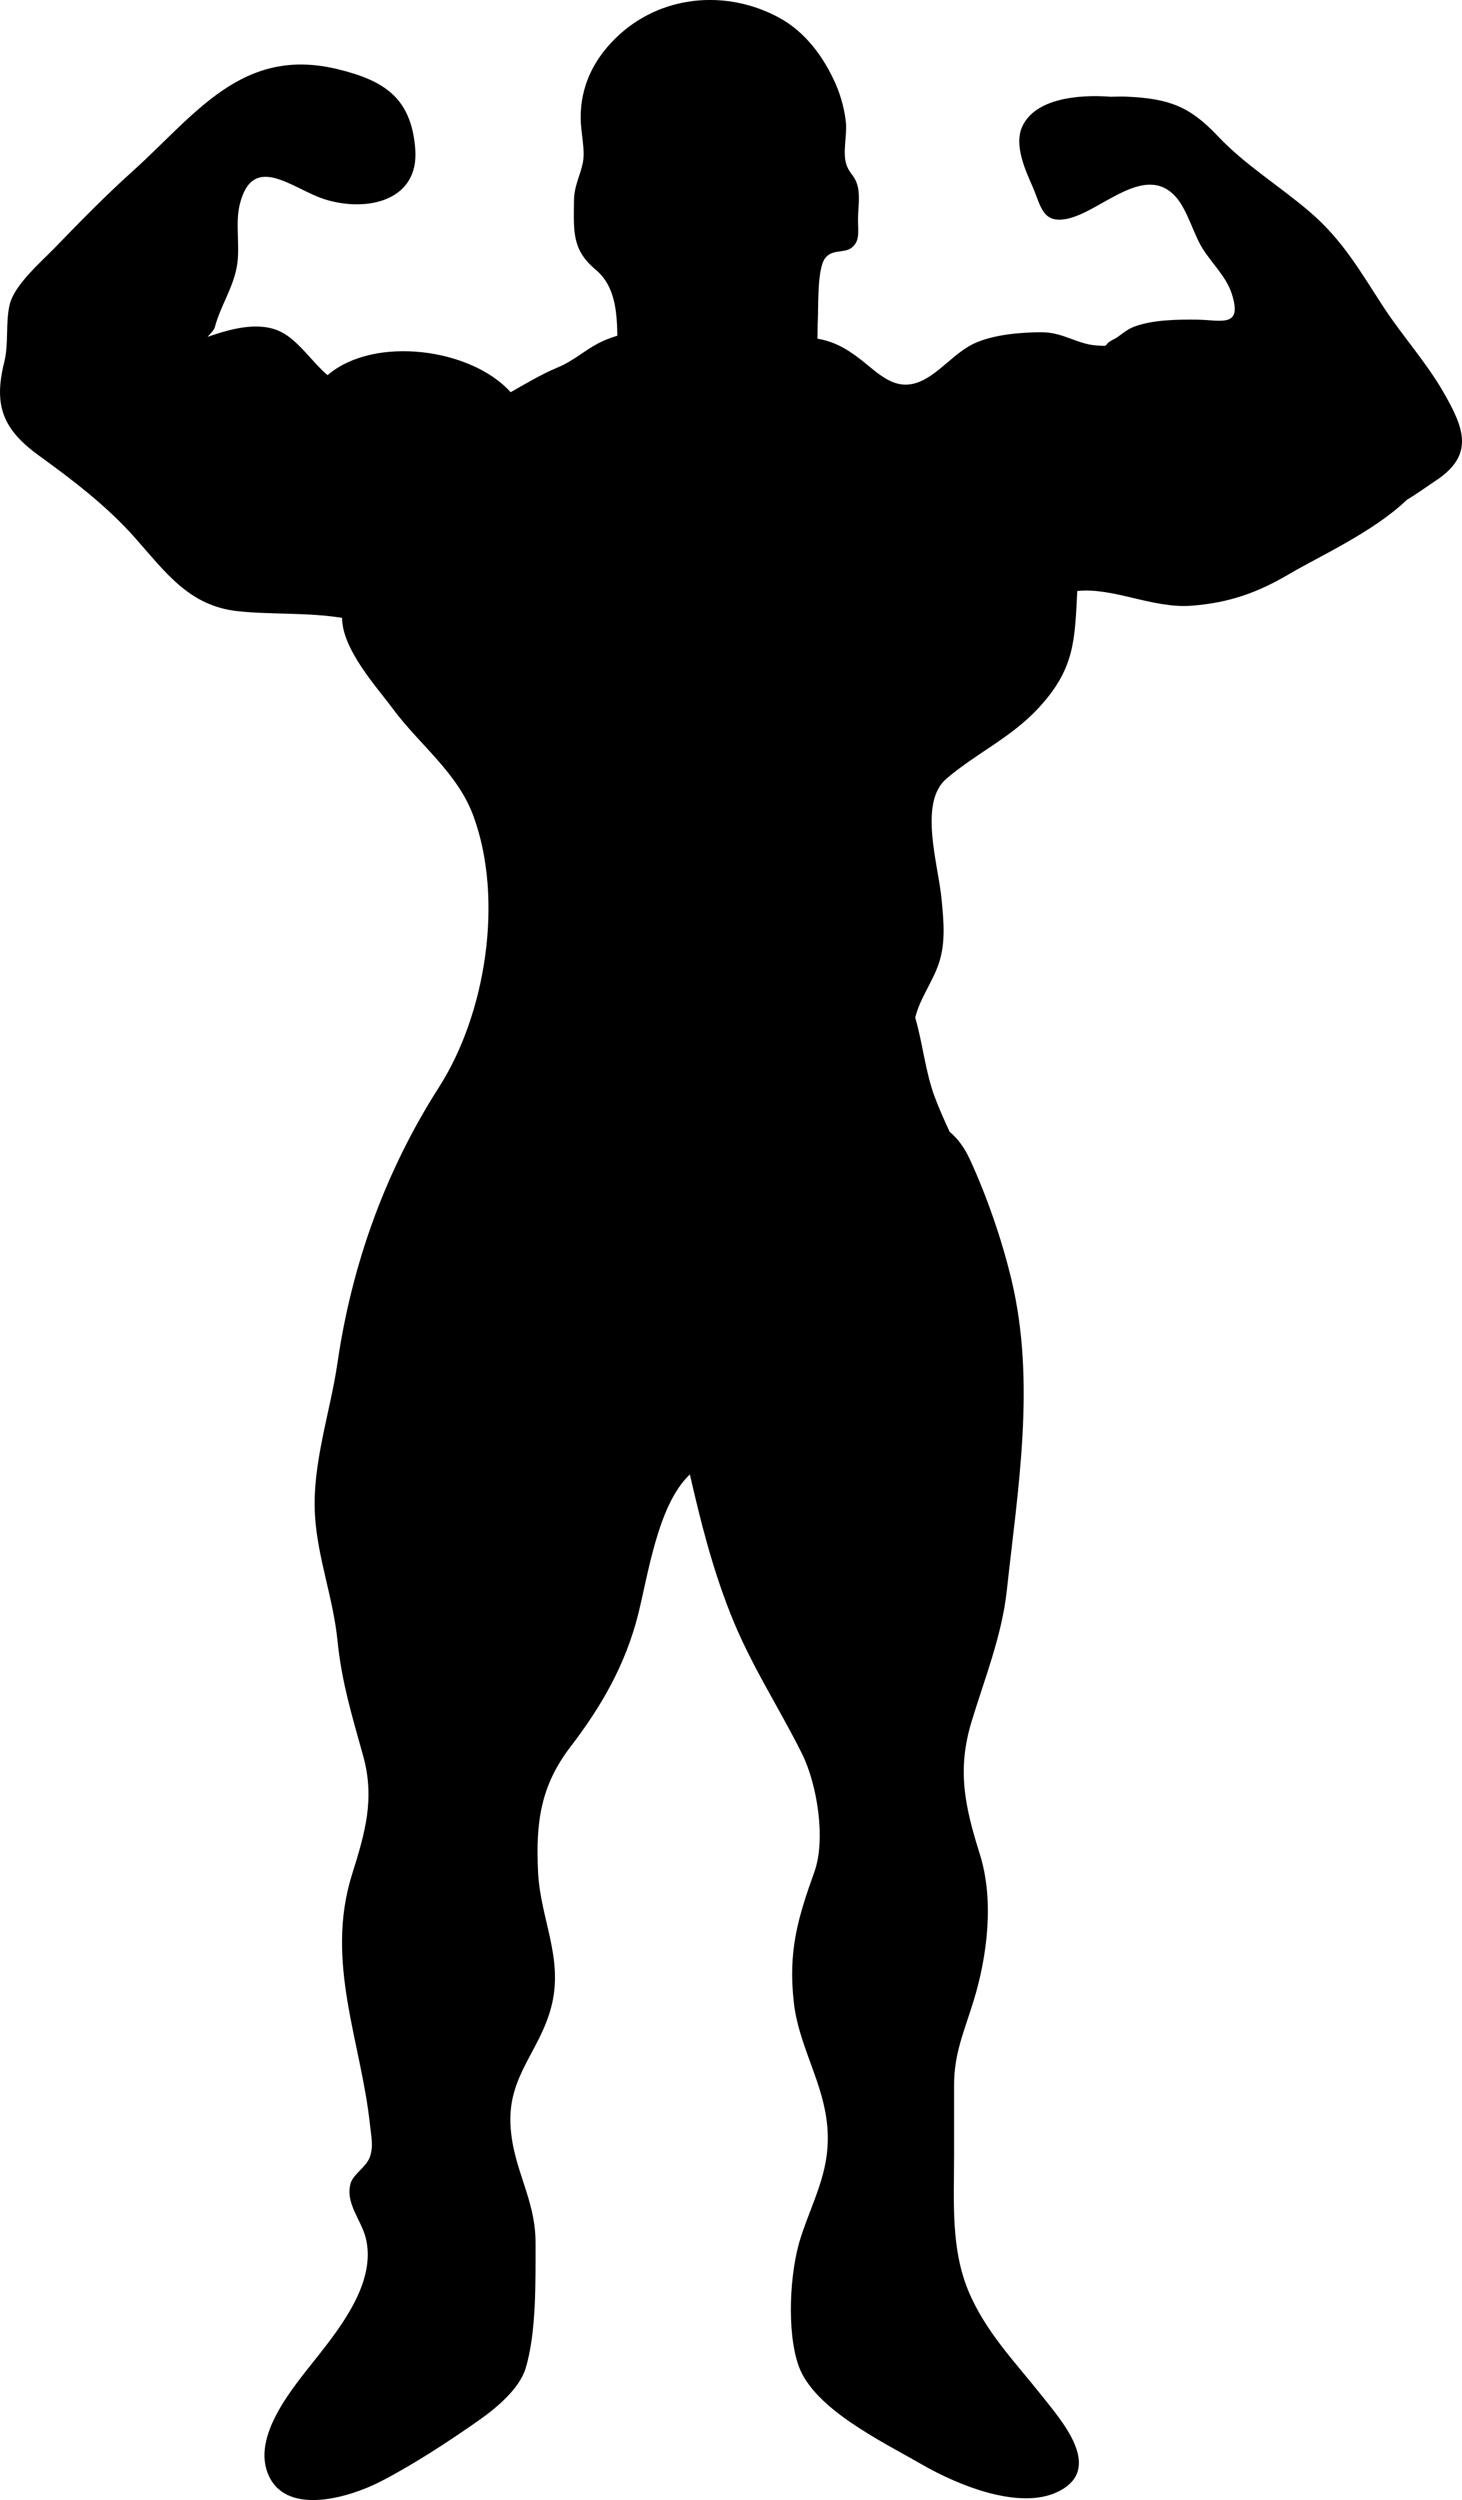 <?xml version="1.0" encoding="utf-8"?>
<!-- Generator: Adobe Illustrator 16.0.0, SVG Export Plug-In . SVG Version: 6.00 Build 0)  -->
<!DOCTYPE svg PUBLIC "-//W3C//DTD SVG 1.1//EN" "http://www.w3.org/Graphics/SVG/1.1/DTD/svg11.dtd">
<svg version="1.1" id="Layer_1" xmlns="http://www.w3.org/2000/svg" xmlns:xlink="http://www.w3.org/1999/xlink" x="0px" y="0px"
	 width="72.919px" height="124.636px" viewBox="0 0 72.919 124.636" enable-background="new 0 0 72.919 124.636"
	 xml:space="preserve">
<path d="M71.987,19.541c-0.86-1.494-2.045-2.797-2.994-4.25c-1.158-1.773-2.017-3.314-3.663-4.725
	c-1.524-1.307-3.222-2.331-4.59-3.781c-1.411-1.496-2.449-1.868-4.531-1.966C56.037,4.81,55.75,4.81,55.404,4.823
	c-1.683-0.127-3.788,0.104-4.42,1.492c-0.426,0.938,0.187,2.231,0.51,2.972c0.428,0.981,0.484,1.865,1.712,1.625
	c1.674-0.327,3.856-2.809,5.413-1.125c0.604,0.654,0.896,1.868,1.373,2.622c0.459,0.727,1.167,1.389,1.437,2.215
	c0.571,1.745-0.52,1.327-1.719,1.312c-1.016-0.012-2.232,0.006-3.152,0.354c-0.431,0.163-0.681,0.462-1.004,0.622
	c-0.64,0.316-0.085,0.36-0.872,0.309c-0.954-0.062-1.652-0.655-2.715-0.656c-1.044-0.001-2.297,0.106-3.256,0.503
	c-1.07,0.442-1.858,1.576-2.875,1.975c-1.195,0.469-1.993-0.399-2.878-1.096c-0.796-0.626-1.441-0.938-2.187-1.062
	c0.009-0.308,0.003-0.619,0.019-0.942c0.035-0.71-0.036-2.518,0.358-3.062c0.341-0.471,0.957-0.25,1.314-0.52
	c0.445-0.334,0.332-0.829,0.332-1.423c0-0.491,0.1-1.1,0-1.579c-0.127-0.609-0.415-0.656-0.583-1.167
	c-0.191-0.579,0.039-1.455-0.019-2.064c-0.057-0.61-0.241-1.32-0.502-1.917c-0.59-1.35-1.511-2.613-2.831-3.329
	c-2.653-1.439-5.965-1.138-8.171,1.037c-1.107,1.091-1.731,2.412-1.727,3.955c0.002,0.731,0.241,1.605,0.106,2.253
	c-0.142,0.68-0.431,1.121-0.439,1.898c-0.017,1.545-0.092,2.437,1.081,3.419c0.953,0.797,1.063,2.035,1.082,3.292
	c-0.334,0.104-0.652,0.221-0.926,0.365c-0.752,0.396-1.255,0.884-2.028,1.208c-0.853,0.357-1.589,0.803-2.369,1.244
	c-1.962-2.193-6.81-2.842-9.131-0.85c-0.764-0.64-1.462-1.742-2.344-2.168c-1.132-0.547-2.58-0.106-3.64,0.259
	c0.086-0.103,0.32-0.323,0.359-0.472c0.276-1.049,0.893-1.925,1.097-3.012c0.187-0.992-0.093-2.146,0.15-3.122
	c0.658-2.643,2.646-0.749,4.253-0.247c2.062,0.643,4.693,0.092,4.5-2.5c-0.193-2.592-1.586-3.436-3.875-3.993
	C12.059,2.288,9.74,5.728,6.587,8.562c-1.335,1.201-2.599,2.493-3.844,3.781c-0.694,0.717-2.031,1.858-2.262,2.85
	c-0.216,0.928-0.035,1.921-0.271,2.869c-0.543,2.172-0.052,3.363,1.747,4.662c1.684,1.216,3.375,2.51,4.757,4.066
	c1.561,1.758,2.717,3.418,5.149,3.68c1.622,0.175,3.501,0.057,5.198,0.332c0.004,1.571,1.733,3.452,2.521,4.517
	c1.349,1.824,3.24,3.199,4.035,5.375c1.513,4.141,0.624,9.839-1.724,13.509c-2.669,4.174-4.339,8.8-5.061,13.741
	c-0.364,2.495-1.279,5.065-1.121,7.618c0.131,2.124,0.909,4.092,1.125,6.257c0.203,2.039,0.749,3.815,1.278,5.722
	c0.592,2.133,0.097,3.825-0.555,5.903c-1.368,4.363,0.459,8.35,0.896,12.5c0.055,0.527,0.191,1.088-0.022,1.625
	c-0.19,0.479-0.819,0.831-0.946,1.278c-0.279,0.983,0.527,1.811,0.755,2.722c0.533,2.126-1.167,4.338-2.378,5.878
	c-1.157,1.472-3.413,4.021-2.434,6.027c0.96,1.967,4.06,1.002,5.528,0.25c1.627-0.833,3.386-1.987,4.881-3.031
	c0.897-0.626,2.062-1.591,2.375-2.618c0.547-1.793,0.494-4.365,0.497-6.256c0.003-2.228-1.133-3.665-1.25-5.875
	c-0.129-2.449,1.443-3.662,2.028-5.869c0.646-2.437-0.539-4.38-0.653-6.756c-0.119-2.469,0.125-4.292,1.628-6.25
	c1.521-1.982,2.713-4.052,3.344-6.506c0.511-1.988,0.989-5.544,2.6-7.058c0.535,2.338,1.107,4.624,2.022,6.94
	c1.005,2.545,2.379,4.597,3.565,6.972c0.763,1.527,1.206,4.279,0.622,5.906c-0.82,2.287-1.312,3.924-1.025,6.503
	c0.225,2.021,1.324,3.753,1.618,5.744c0.36,2.432-0.615,3.931-1.28,5.997c-0.537,1.666-0.708,4.671-0.097,6.381
	c0.768,2.149,4.172,3.774,6.122,4.9c1.795,1.037,5.09,2.427,7.034,1.253c1.949-1.177-0.049-3.43-1.024-4.662
	c-1.327-1.677-2.809-3.184-3.66-5.216c-0.889-2.125-0.719-4.466-0.719-6.809c0-1.157,0.002-2.313,0-3.469
	c-0.003-1.585,0.518-2.71,0.975-4.201c0.685-2.232,1.029-5.014,0.312-7.297c-0.748-2.382-1.152-4.194-0.413-6.627
	c0.642-2.111,1.512-4.285,1.753-6.506c0.552-5.087,1.458-10.386,0.24-15.494c-0.478-2.002-1.223-4.162-2.083-6.028
	c-0.277-0.6-0.618-1.045-1.005-1.367c-0.267-0.579-0.533-1.167-0.752-1.758c-0.46-1.244-0.584-2.62-0.964-3.934
	c0.221-0.931,0.846-1.75,1.162-2.663c0.371-1.072,0.252-2.176,0.15-3.251c-0.165-1.741-1.158-4.801,0.243-5.999
	c1.485-1.271,3.23-2.045,4.601-3.531c1.797-1.95,1.798-3.333,1.925-5.825c1.831-0.189,3.77,0.891,5.731,0.731
	c1.874-0.152,3.265-0.648,4.875-1.597c1.47-0.866,4.155-2.077,5.823-3.671c0.575-0.351,1.11-0.741,1.43-0.95
	C73.559,22.686,73.033,21.356,71.987,19.541z"/>
</svg>
